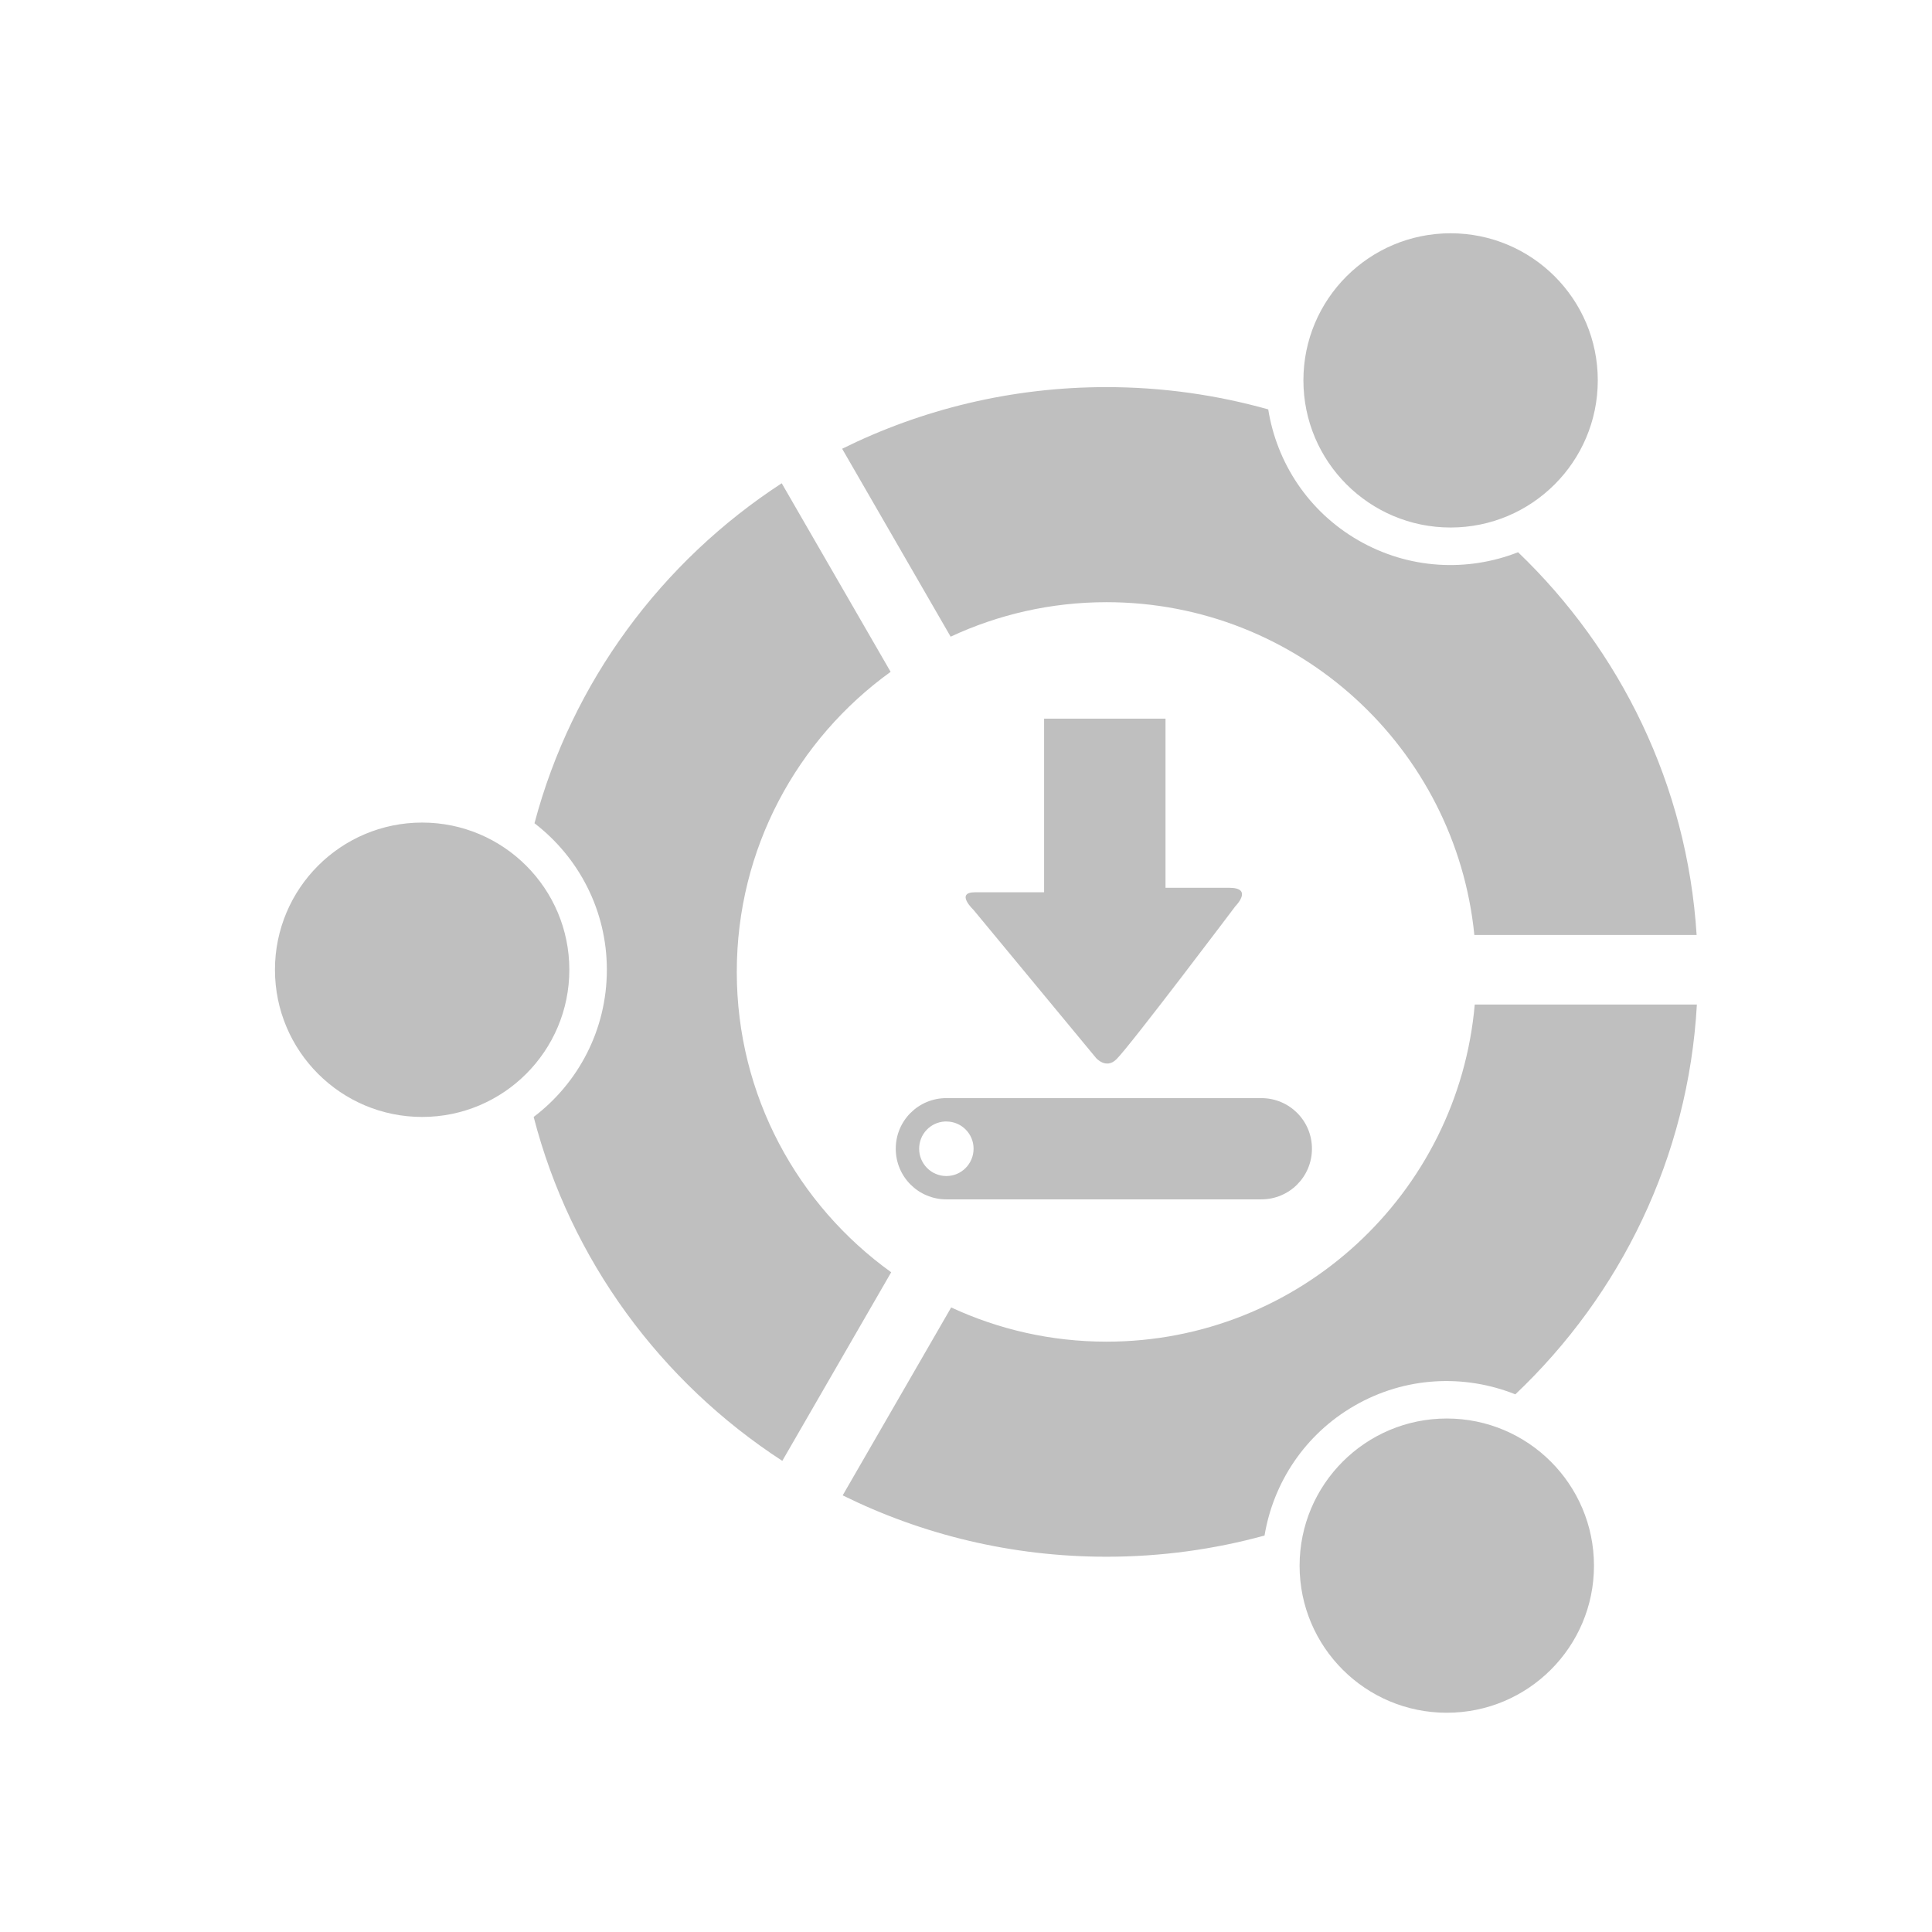 <?xml version="1.0" encoding="UTF-8" standalone="no"?>
<svg
   xmlns:dc="http://purl.org/dc/elements/1.1/"
   xmlns:cc="http://creativecommons.org/ns#"
   xmlns:rdf="http://www.w3.org/1999/02/22-rdf-syntax-ns#"
   xmlns:svg="http://www.w3.org/2000/svg"
   xmlns="http://www.w3.org/2000/svg"
   xmlns:sodipodi="http://sodipodi.sourceforge.net/DTD/sodipodi-0.dtd"
   xmlns:inkscape="http://www.inkscape.org/namespaces/inkscape"
   height="512"
   viewBox="0 0 512 512"
   width="512"
   version="1.1"
   id="svg2"
   inkscape:version="0.91 r13725"
   sodipodi:docname="ubuntu-after-install.svg">
  <sodipodi:namedview
     pagecolor="#ffffff"
     bordercolor="#666666"
     borderopacity="1"
     objecttolerance="10"
     gridtolerance="10"
     guidetolerance="10"
     inkscape:pageopacity="0"
     inkscape:pageshadow="2"
     inkscape:window-width="1920"
     inkscape:window-height="1019"
     id="namedview13"
     showgrid="false"
     inkscape:zoom="0.53855176"
     inkscape:cx="709.1987"
     inkscape:cy="604.55188"
     inkscape:window-x="0"
     inkscape:window-y="13"
     inkscape:window-maximized="1"
     inkscape:current-layer="svg2" />
  <defs
     id="defs15" />
  <path
     style="fill:#BFBFBF"
     inkscape:connector-curvature="0"
     d="m 384.423,61.821 c -21.536,0 -39.006,17.433 -39.006,38.97 0,21.536 17.47,39.006 39.006,39.006 21.536,0 39.006,-17.47 39.006,-39.006 0,-21.536 -17.47,-38.97 -39.006,-38.97 m -91.181,40.766 c -25.194,0 -48.977,5.892 -70.065,16.337 l 28.751,49.801 c 12.558,-5.85 26.549,-9.139 41.309,-9.139 50.807,0 92.564,38.682 97.478,88.193 l 58.907,0 c -2.503,-39.735 -20.173,-75.393 -47.318,-101.432 -13.387,5.252 -28.933,4.582 -42.358,-3.166 -13.291,-7.674 -21.613,-20.629 -23.853,-34.688 -13.621,-3.822 -28.001,-5.902 -42.856,-5.902 m -86.07,25.476 c -31.843,20.742 -55.597,52.656 -65.525,90.106 11.647,8.946 19.179,23.004 19.179,38.826 0,15.933 -7.606,30.071 -19.395,39.006 9.79,37.917 33.713,70.233 65.89,91.139 l 28.858,-49.98 c -24.751,-17.784 -40.919,-46.792 -40.919,-79.595 0,-32.748 16.087,-61.728 40.766,-79.523 L 207.161,128.066 M 111.874,217.99 c -21.536,0 -39.006,17.47 -39.006,39.006 0,21.536 17.47,39.006 39.006,39.006 21.536,0 39.006,-17.47 39.006,-39.006 0,-21.536 -17.47,-39.006 -39.006,-39.006 m 278.948,48.218 c -4.377,50.061 -46.394,89.346 -97.586,89.346 -14.713,0 -28.643,-3.258 -41.165,-9.068 l -28.751,49.801 c 21.046,10.402 44.788,16.264 69.912,16.264 14.513,0 28.548,-1.962 41.884,-5.614 2.313,-13.943 10.626,-26.786 23.825,-34.4 13.516,-7.804 29.189,-8.393 42.64,-3.022 27.817,-26.352 45.857,-62.759 48.11,-103.308 l -58.865,0 m -7.413,109.714 c -21.536,0 -39.006,17.47 -39.006,39.006 0,21.536 17.47,38.97 39.006,38.97 21.536,0 39.006,-17.433 39.006,-38.97 0,-21.536 -17.47,-39.006 -39.006,-39.006"
     id="path66" />
  <path
     id="path737"
     d="m 276.696,190.447 0,46.015 -18.299,0 c -5.359,0 -0.417,4.656 -0.417,4.656 l 32.476,39.245 0.013,0.013 c 0,0 2.648,3.102 5.426,0.313 3.852,-3.848 31.486,-40.523 31.486,-40.523 0,0 4.885,-4.891 -1.617,-4.891 l -16.891,0 0,-44.826 -32.175,0 M 250.807,291.011 c -7.433,0 -13.423,5.975 -13.423,13.41 0,7.433 5.988,13.423 13.423,13.423 l 83.449,0 c 7.433,0 13.423,-5.988 13.423,-13.423 0,-7.433 -5.988,-13.406 -13.423,-13.406 l -83.449,0 m -0.404,6.195 c 0.123,-0.006 0.267,0 0.391,0 3.99,0 7.213,3.223 7.213,7.213 0,3.99 -3.223,7.239 -7.213,7.239 -3.99,0 -7.213,-3.249 -7.213,-7.239 0,-3.865 3.004,-7.019 6.822,-7.213"
     style="fill:#BFBFBF"
     inkscape:connector-curvature="0" />
</svg>
